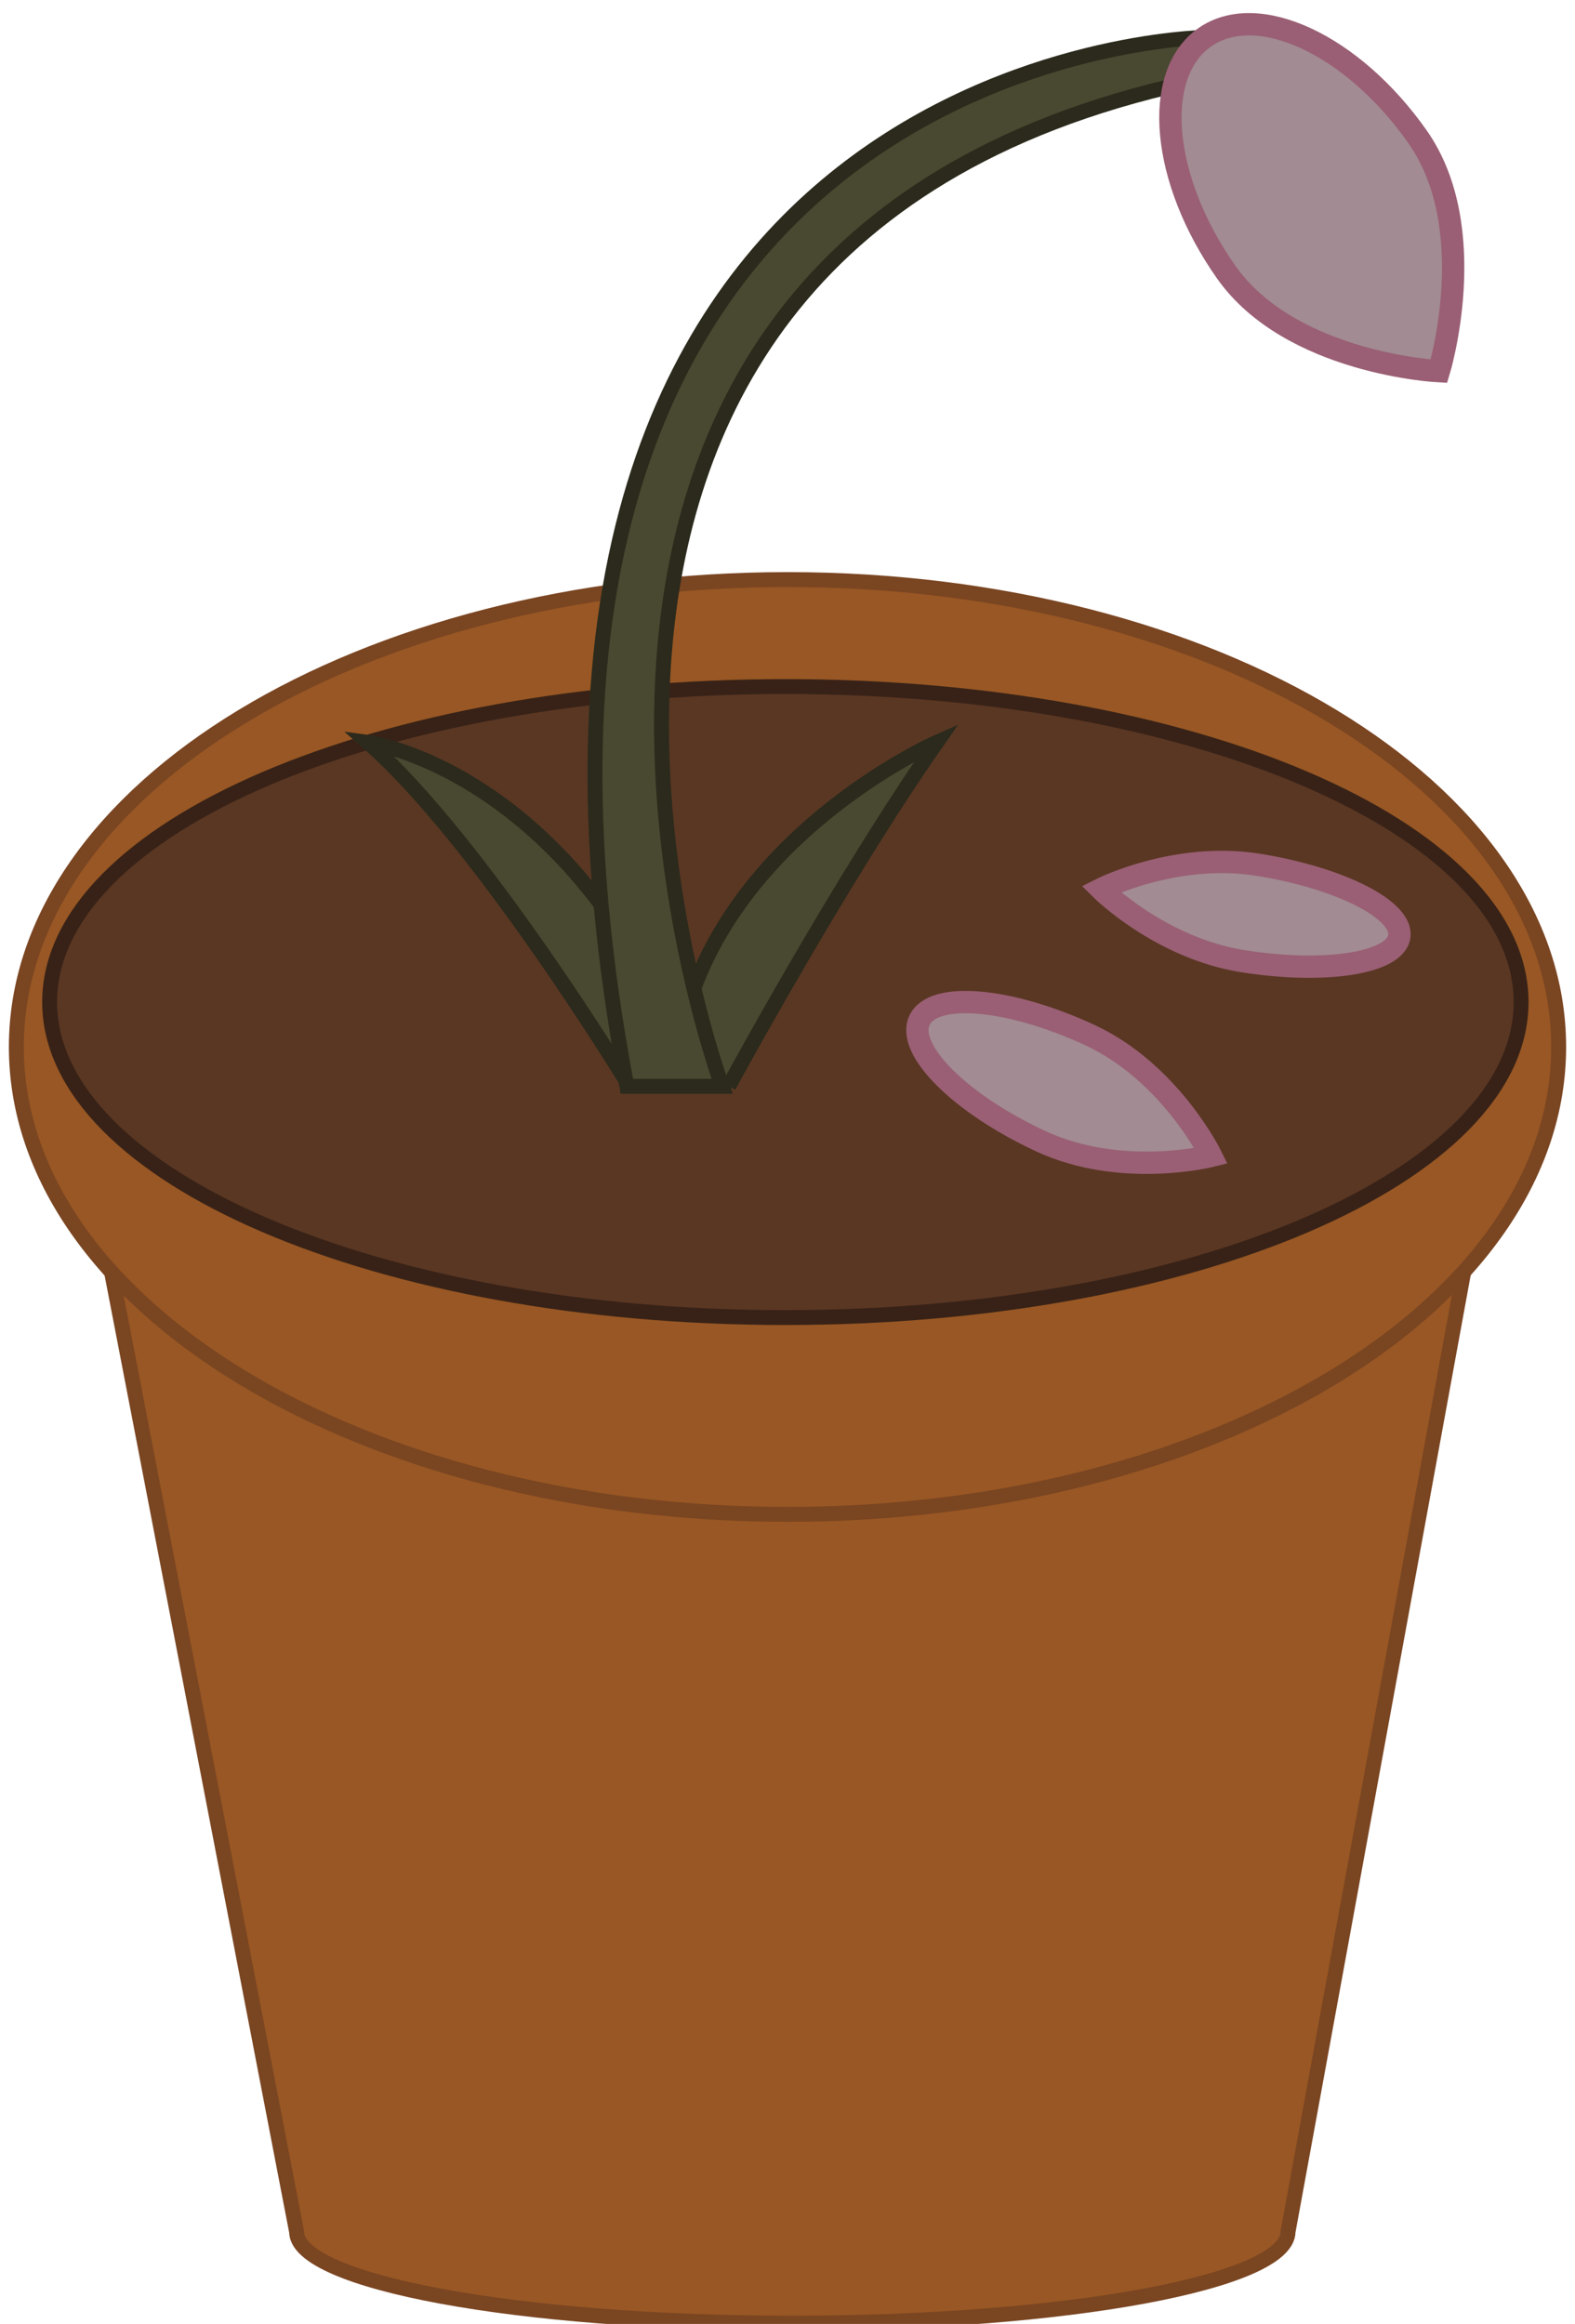 <svg width="282" height="416" viewBox="0 0 282 416" fill="none" xmlns="http://www.w3.org/2000/svg">
<g clip-path="url(#clip0_4_2492)">
<mask id="mask0_4_2492" style="mask-type:luminance" maskUnits="userSpaceOnUse" x="-150" y="-288" width="582" height="754">
<path d="M-149.977 -288H431.977V465.98H-149.977V-288Z" fill="white"/>
</mask>
<g mask="url(#mask0_4_2492)">
<path d="M19.97 227.705L53.103 399.491C53.103 408.529 92.841 415.856 141.862 415.856C190.883 415.856 230.621 408.529 230.621 399.491L261.755 229.425L19.97 227.705Z" fill="#985724" stroke="#7A4521" stroke-width="2.667" stroke-miterlimit="10"/>
</g>
<mask id="mask1_4_2492" style="mask-type:luminance" maskUnits="userSpaceOnUse" x="-150" y="-288" width="582" height="754">
<path d="M-149.977 -288H431.977V465.98H-149.977V-288Z" fill="white"/>
</mask>
<g mask="url(#mask1_4_2492)">
<path d="M279.077 187.411C279.077 233.619 217.258 271.078 141 271.078C64.743 271.078 2.924 233.619 2.924 187.411C2.924 141.203 64.743 103.744 141 103.744C217.258 103.744 279.077 141.203 279.077 187.411Z" fill="#985724" stroke="#7A4521" stroke-width="2.667" stroke-miterlimit="10"/>
</g>
<mask id="mask2_4_2492" style="mask-type:luminance" maskUnits="userSpaceOnUse" x="-150" y="-288" width="582" height="754">
<path d="M-149.977 -288H431.977V465.98H-149.977V-288Z" fill="white"/>
</mask>
<g mask="url(#mask2_4_2492)">
<path d="M272.349 179.375C272.349 210.566 213.371 235.851 140.618 235.851C67.864 235.851 8.886 210.566 8.886 179.375C8.886 148.185 67.864 122.9 140.618 122.9C213.371 122.9 272.349 148.185 272.349 179.375Z" fill="#5A3723" stroke="#382217" stroke-width="2.667" stroke-miterlimit="10"/>
</g>
<mask id="mask3_4_2492" style="mask-type:luminance" maskUnits="userSpaceOnUse" x="-150" y="-288" width="582" height="754">
<path d="M-149.977 -288H431.977V465.98H-149.977V-288Z" fill="white"/>
</mask>
<g mask="url(#mask3_4_2492)">
<path d="M130.461 194.454C130.461 194.454 150.382 157.696 167.732 132.874C167.732 132.874 128.223 150.239 121.585 186.55" fill="#494830"/>
<path d="M130.461 194.454C130.461 194.454 150.382 157.696 167.732 132.874C167.732 132.874 128.223 150.239 121.585 186.55" stroke="#2B2A1C" stroke-width="2.667" stroke-miterlimit="10"/>
</g>
<mask id="mask4_4_2492" style="mask-type:luminance" maskUnits="userSpaceOnUse" x="-150" y="-288" width="582" height="754">
<path d="M-149.977 -288H431.977V465.98H-149.977V-288Z" fill="white"/>
</mask>
<g mask="url(#mask4_4_2492)">
<path d="M112.71 194.454C112.71 194.454 86.035 150.558 65.843 132.874C65.843 132.874 100.768 137.501 121.585 186.55" fill="#494830"/>
<path d="M112.71 194.454C112.71 194.454 86.035 150.558 65.843 132.874C65.843 132.874 100.768 137.501 121.585 186.55" stroke="#2B2A1C" stroke-width="2.667" stroke-miterlimit="10"/>
</g>
<mask id="mask5_4_2492" style="mask-type:luminance" maskUnits="userSpaceOnUse" x="-150" y="-288" width="582" height="754">
<path d="M-149.977 -288H431.977V465.98H-149.977V-288Z" fill="white"/>
</mask>
<g mask="url(#mask5_4_2492)">
<path d="M215.679 6.699C215.679 6.699 77.082 8.754 112.238 194.454H129.3C129.3 194.454 73.312 42.972 215.679 14.144V6.699Z" fill="#494830" stroke="#2B2A1C" stroke-width="2.667" stroke-miterlimit="10"/>
</g>
<mask id="mask6_4_2492" style="mask-type:luminance" maskUnits="userSpaceOnUse" x="-150" y="-288" width="582" height="754">
<path d="M-149.977 -288H431.977V465.98H-149.977V-288Z" fill="white"/>
</mask>
<g mask="url(#mask6_4_2492)">
<path d="M225.203 154.789C239.95 157.139 251.29 162.907 250.532 167.671C249.775 172.436 237.206 174.393 222.46 172.043C207.713 169.693 197.13 159.161 197.13 159.161C197.13 159.161 210.456 152.438 225.203 154.789Z" fill="#A28B92"/>
</g>
<mask id="mask7_4_2492" style="mask-type:luminance" maskUnits="userSpaceOnUse" x="-150" y="-288" width="582" height="754">
<path d="M-149.977 -288H431.977V465.98H-149.977V-288Z" fill="white"/>
</mask>
<g mask="url(#mask7_4_2492)">
<path d="M225.203 154.789C239.95 157.139 251.29 162.907 250.532 167.671C249.775 172.436 237.206 174.393 222.46 172.043C207.713 169.693 197.13 159.161 197.13 159.161C197.13 159.161 210.456 152.438 225.203 154.789Z" stroke="#9A5F74" stroke-width="4" stroke-miterlimit="10"/>
</g>
<mask id="mask8_4_2492" style="mask-type:luminance" maskUnits="userSpaceOnUse" x="-150" y="-288" width="582" height="754">
<path d="M-149.977 -288H431.977V465.98H-149.977V-288Z" fill="white"/>
</mask>
<g mask="url(#mask8_4_2492)">
<path d="M186.338 204.279C171.918 197.578 162.2 187.895 164.632 182.65C167.063 177.405 180.724 178.587 195.143 185.288C209.563 191.989 216.85 206.917 216.85 206.917C216.85 206.917 200.757 210.98 186.338 204.279Z" fill="#A28B92" stroke="#9A5F74" stroke-width="4" stroke-miterlimit="10"/>
</g>
<mask id="mask9_4_2492" style="mask-type:luminance" maskUnits="userSpaceOnUse" x="-150" y="-288" width="582" height="754">
<path d="M-149.977 -288H431.977V465.98H-149.977V-288Z" fill="white"/>
</mask>
<g mask="url(#mask9_4_2492)">
<path d="M219.505 48.649C207.918 32.149 206.205 13.367 215.679 6.699C225.153 0.031 242.227 8.001 253.813 24.501C265.401 41.001 257.639 66.45 257.639 66.45C257.639 66.45 231.092 65.149 219.505 48.649Z" fill="#A28B92" stroke="#9A5F74" stroke-width="4" stroke-miterlimit="10"/>
</g>
</g>
<defs>
<clipPath id="clip0_4_2492">
<rect width="282" height="416" fill="white"/>
</clipPath>
</defs>
</svg>
